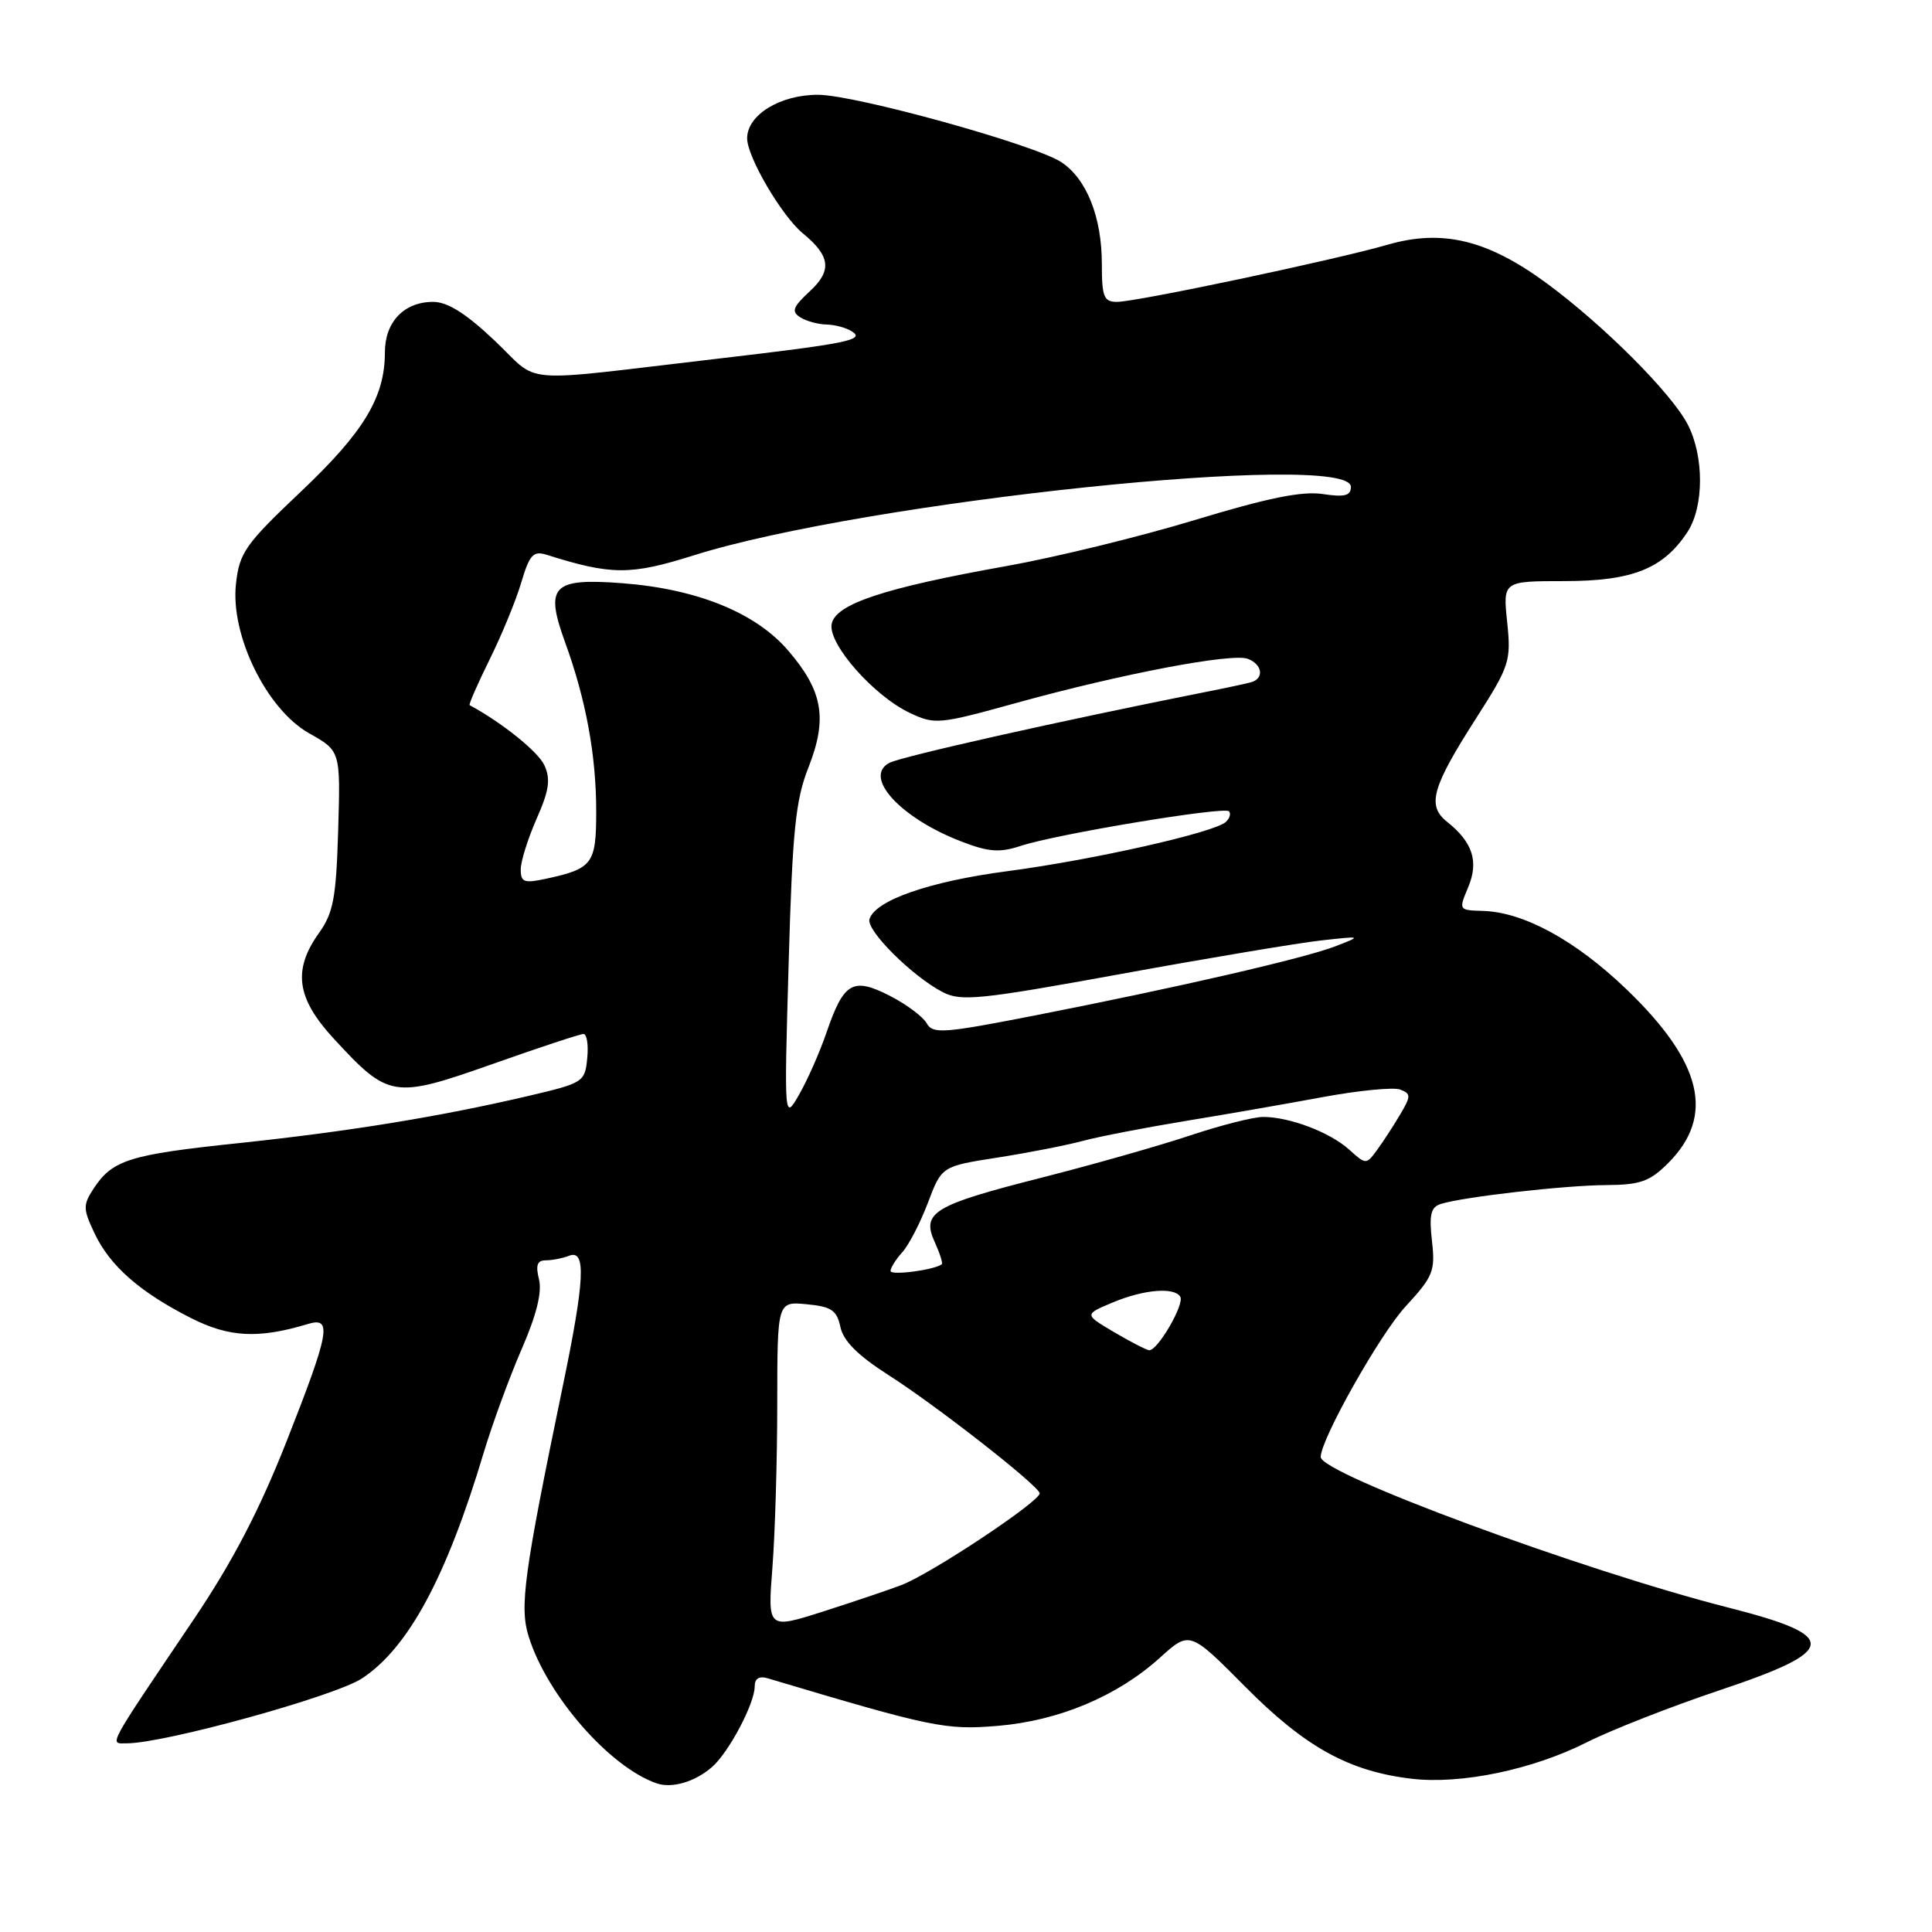 <?xml version="1.0" encoding="UTF-8" standalone="no"?>
<!DOCTYPE svg PUBLIC "-//W3C//DTD SVG 1.1//EN" "http://www.w3.org/Graphics/SVG/1.1/DTD/svg11.dtd" >
<svg xmlns="http://www.w3.org/2000/svg" xmlns:xlink="http://www.w3.org/1999/xlink" version="1.1" viewBox="0 0 256 256">
 <g >
 <path fill="currentColor"
d=" M 94.36 234.13 C 96.58 232.18 100.00 225.72 100.00 223.47 C 100.00 222.41 100.59 222.04 101.75 222.39 C 123.51 228.89 125.30 229.26 132.17 228.69 C 140.31 228.01 148.05 224.76 153.69 219.66 C 157.64 216.09 157.64 216.09 165.00 223.50 C 172.95 231.51 178.74 234.71 187.03 235.69 C 193.58 236.47 203.10 234.49 210.31 230.84 C 213.55 229.21 221.44 226.12 227.85 223.97 C 243.65 218.69 243.85 216.78 229.00 213.01 C 209.68 208.09 175.00 195.28 175.00 193.06 C 175.00 190.72 182.83 176.83 186.22 173.14 C 189.91 169.14 190.20 168.43 189.74 164.42 C 189.35 160.94 189.59 159.95 190.92 159.53 C 193.84 158.60 207.32 157.06 212.83 157.03 C 217.34 157.00 218.59 156.56 221.03 154.13 C 227.28 147.87 225.58 140.76 215.52 131.09 C 208.76 124.60 201.90 120.86 196.50 120.70 C 193.28 120.61 193.27 120.59 194.54 117.57 C 195.97 114.16 195.15 111.60 191.74 108.89 C 189.05 106.75 189.73 104.33 195.59 95.18 C 200.04 88.22 200.24 87.61 199.71 82.44 C 199.14 77.00 199.14 77.00 207.32 77.00 C 216.33 76.99 220.41 75.36 223.61 70.47 C 225.80 67.12 225.81 60.44 223.63 56.24 C 221.47 52.08 212.50 43.10 204.95 37.54 C 197.12 31.78 191.14 30.33 183.89 32.42 C 176.87 34.45 150.59 40.00 148.01 40.00 C 146.26 40.00 146.00 39.34 146.00 34.97 C 146.00 28.76 143.98 23.69 140.62 21.48 C 137.05 19.15 113.36 12.58 108.42 12.56 C 103.39 12.54 99.00 15.22 99.00 18.33 C 99.00 20.80 103.59 28.62 106.38 30.92 C 110.03 33.91 110.27 35.85 107.33 38.57 C 105.05 40.68 104.83 41.28 106.04 42.05 C 106.84 42.55 108.40 42.98 109.50 43.00 C 110.60 43.02 112.12 43.42 112.88 43.91 C 114.68 45.04 112.30 45.52 95.00 47.54 C 67.97 50.69 71.75 51.00 65.55 45.14 C 61.74 41.53 59.30 40.00 57.39 40.00 C 53.54 40.00 51.00 42.66 51.00 46.69 C 51.00 52.63 48.22 57.24 39.86 65.15 C 32.50 72.12 31.73 73.21 31.27 77.34 C 30.50 84.14 35.32 93.99 40.97 97.17 C 45.12 99.50 45.12 99.50 44.81 110.00 C 44.54 118.99 44.18 120.95 42.25 123.65 C 38.77 128.54 39.29 132.27 44.20 137.60 C 51.50 145.52 52.12 145.62 65.20 141.01 C 71.41 138.81 76.87 137.01 77.31 137.01 C 77.76 137.00 77.99 138.45 77.81 140.23 C 77.51 143.38 77.30 143.51 70.00 145.22 C 58.31 147.96 46.21 149.93 31.54 151.48 C 17.15 152.99 14.90 153.70 12.42 157.47 C 10.98 159.67 10.99 160.18 12.54 163.45 C 14.58 167.75 18.55 171.23 25.33 174.66 C 30.36 177.21 34.25 177.41 40.75 175.45 C 44.06 174.44 43.72 176.39 37.96 191.02 C 34.36 200.14 30.83 206.91 25.71 214.52 C 13.95 231.96 14.47 231.00 16.80 231.00 C 21.80 231.00 44.40 224.76 47.98 222.39 C 54.12 218.33 59.15 208.99 64.09 192.50 C 65.25 188.65 67.51 182.47 69.12 178.77 C 71.09 174.25 71.84 171.22 71.42 169.52 C 70.95 167.65 71.18 167.00 72.31 167.00 C 73.15 167.00 74.55 166.73 75.42 166.39 C 77.69 165.52 77.49 169.61 74.56 183.73 C 69.42 208.56 68.82 212.92 70.05 216.84 C 72.48 224.64 80.74 234.12 87.00 236.30 C 89.04 237.01 92.11 236.10 94.36 234.13 Z  M 102.35 207.69 C 102.70 203.19 102.99 193.41 102.99 185.97 C 103.00 172.45 103.00 172.45 106.89 172.82 C 110.17 173.13 110.88 173.61 111.36 175.84 C 111.75 177.69 113.69 179.62 117.71 182.19 C 123.90 186.13 137.33 196.61 137.76 197.84 C 138.09 198.76 123.46 208.49 119.44 210.03 C 117.82 210.65 113.17 212.22 109.11 213.52 C 101.71 215.88 101.71 215.88 102.35 207.69 Z  M 147.58 176.49 C 143.66 174.17 143.66 174.17 147.45 172.58 C 151.57 170.86 155.59 170.52 156.39 171.82 C 156.99 172.80 153.36 179.04 152.26 178.91 C 151.84 178.85 149.74 177.77 147.58 176.49 Z  M 118.00 168.41 C 118.00 168.00 118.70 166.88 119.55 165.94 C 120.41 165.00 121.94 162.04 122.95 159.38 C 124.78 154.54 124.78 154.54 132.14 153.39 C 136.19 152.76 141.30 151.76 143.50 151.17 C 145.70 150.58 151.78 149.41 157.00 148.55 C 162.22 147.70 170.42 146.27 175.22 145.38 C 180.02 144.49 184.66 144.04 185.53 144.37 C 186.98 144.93 186.98 145.23 185.49 147.74 C 184.59 149.26 183.21 151.37 182.43 152.43 C 181.04 154.33 180.98 154.33 178.76 152.32 C 176.22 150.03 170.88 148.00 167.37 148.00 C 166.09 148.00 161.77 149.10 157.77 150.43 C 153.77 151.77 144.88 154.30 138.00 156.05 C 123.67 159.69 122.07 160.66 123.86 164.59 C 124.53 166.06 124.95 167.37 124.79 167.51 C 123.94 168.26 118.00 169.05 118.00 168.41 Z  M 104.50 127.67 C 105.00 110.04 105.41 106.04 107.12 101.70 C 109.67 95.22 109.05 91.58 104.46 86.23 C 100.15 81.19 92.42 78.05 82.48 77.28 C 73.18 76.57 72.16 77.63 74.89 85.14 C 77.65 92.74 79.00 100.09 79.00 107.51 C 79.00 114.50 78.54 115.11 72.25 116.46 C 69.45 117.06 69.00 116.89 69.00 115.21 C 69.00 114.13 69.95 111.12 71.10 108.50 C 72.76 104.75 72.98 103.26 72.14 101.41 C 71.33 99.62 66.51 95.74 62.23 93.44 C 62.08 93.36 63.27 90.64 64.87 87.40 C 66.48 84.15 68.37 79.56 69.07 77.18 C 70.17 73.49 70.66 72.96 72.43 73.51 C 81.00 76.22 83.54 76.23 91.88 73.60 C 114.61 66.42 179.00 59.70 179.00 64.51 C 179.00 65.69 178.18 65.90 175.25 65.46 C 172.52 65.05 167.92 65.99 158.34 68.90 C 151.10 71.10 139.85 73.85 133.34 75.01 C 117.03 77.92 110.58 80.07 110.19 82.75 C 109.80 85.42 115.78 92.19 120.53 94.45 C 123.88 96.04 124.39 95.99 134.75 93.12 C 148.64 89.28 163.25 86.50 165.35 87.30 C 167.29 88.05 167.54 89.92 165.75 90.41 C 165.06 90.60 162.25 91.20 159.50 91.74 C 140.44 95.53 119.40 100.25 117.83 101.09 C 114.32 102.97 119.37 108.45 127.48 111.54 C 131.02 112.90 132.48 113.00 135.27 112.08 C 139.95 110.53 162.18 106.84 162.84 107.50 C 163.13 107.79 162.95 108.43 162.43 108.91 C 160.94 110.31 144.78 113.95 133.46 115.44 C 123.18 116.79 115.98 119.29 115.21 121.79 C 114.75 123.27 120.87 129.36 124.91 131.46 C 127.35 132.72 129.79 132.47 148.57 129.05 C 160.08 126.95 171.97 124.96 175.00 124.62 C 180.47 124.01 180.48 124.02 176.97 125.38 C 172.84 126.98 156.02 130.85 137.09 134.56 C 124.97 136.93 123.60 137.03 122.79 135.59 C 122.30 134.71 120.08 133.06 117.87 131.93 C 112.99 129.45 111.80 130.15 109.51 136.83 C 108.63 139.40 107.01 143.07 105.91 145.00 C 103.90 148.50 103.90 148.50 104.50 127.67 Z "/>
</g>
</svg>